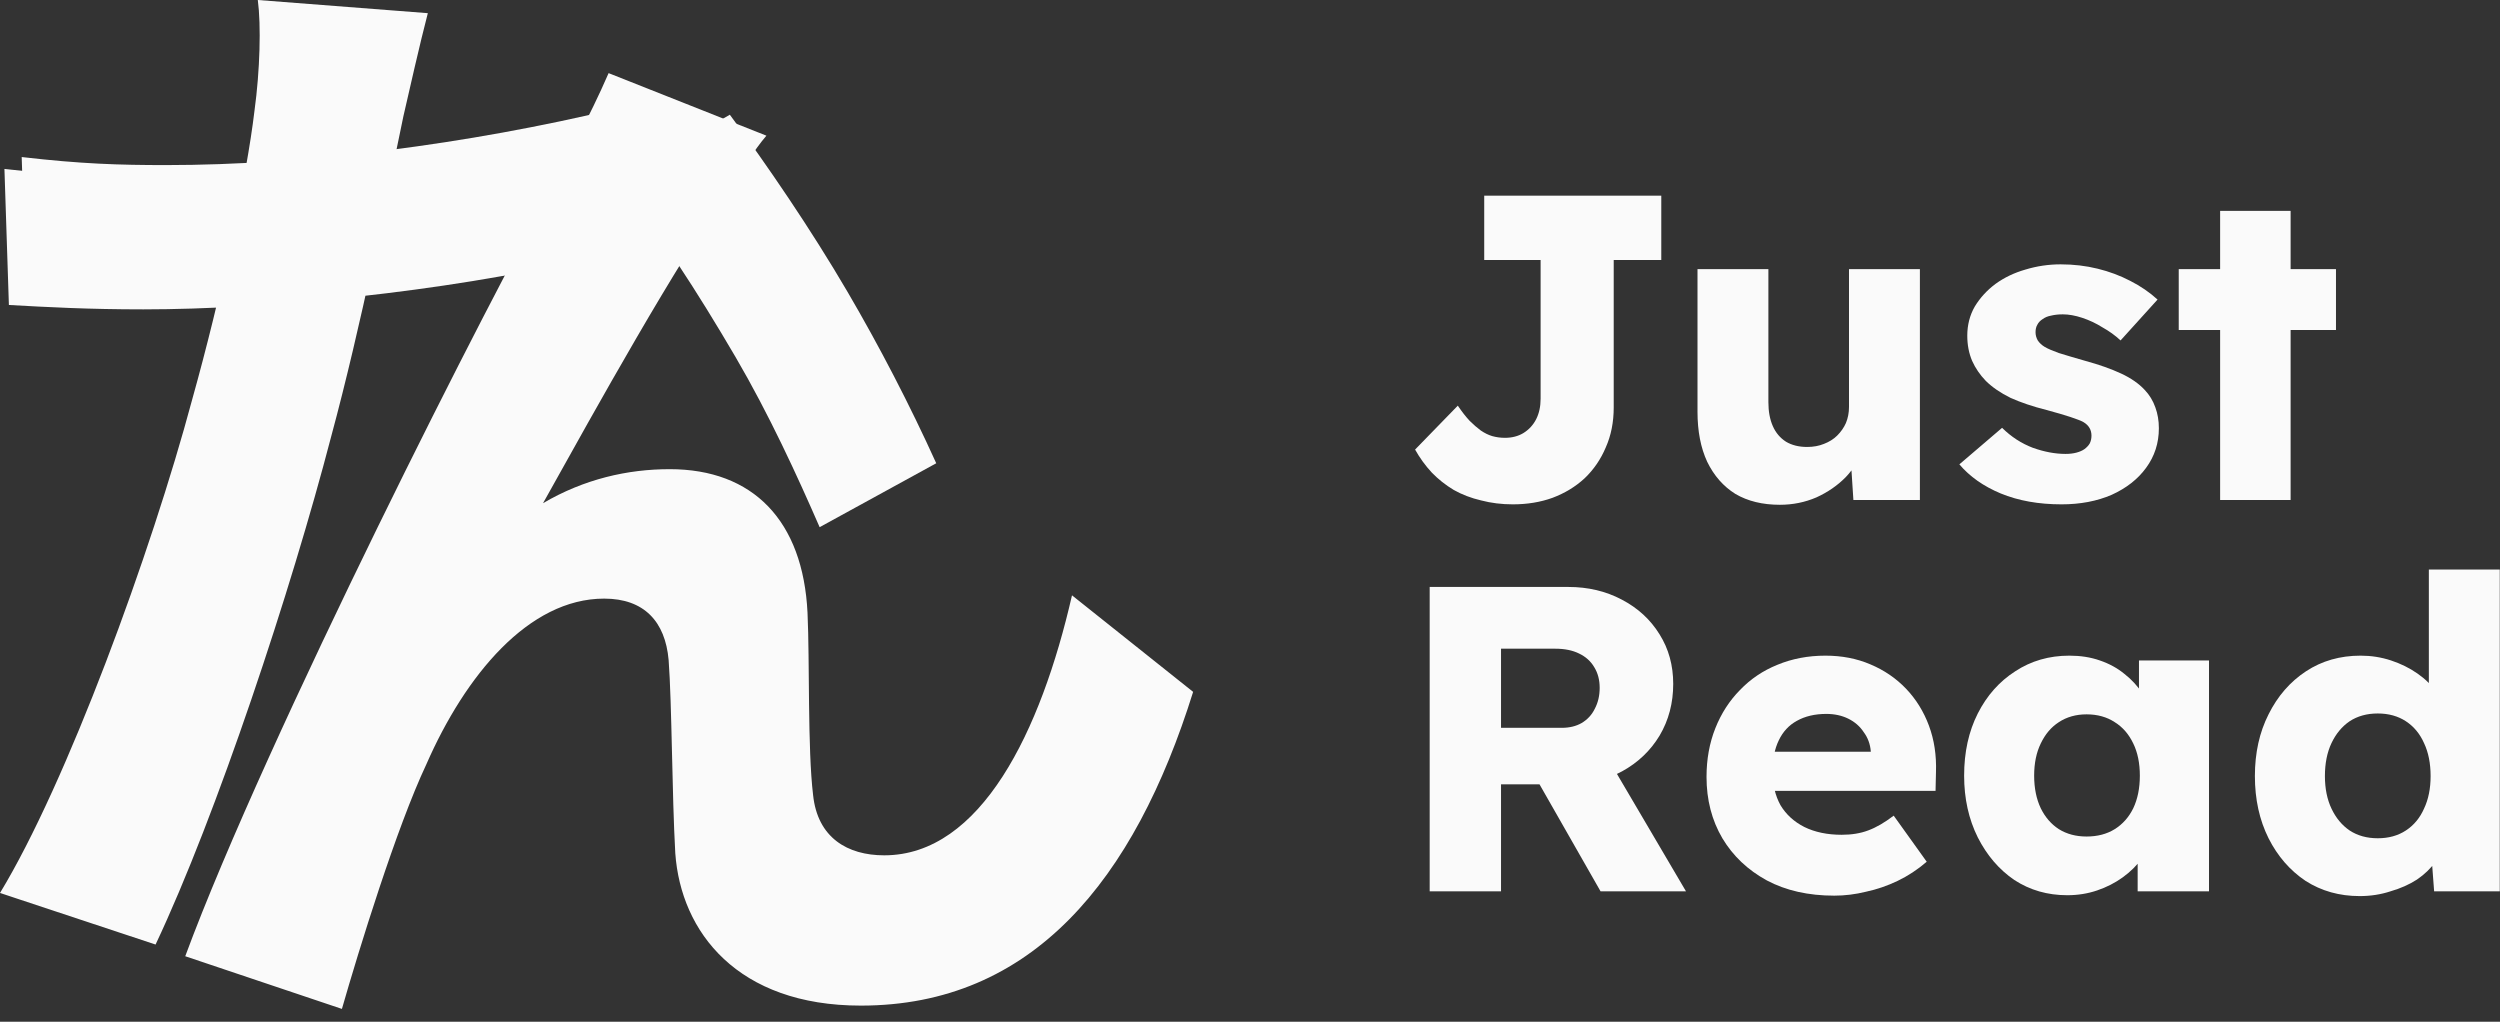 <svg width="115" height="47" viewBox="0 0 115 47" fill="none" xmlns="http://www.w3.org/2000/svg">
<rect x="0" y="0" width="115" height="47" fill="#333333" stroke="none"/>
<path d="M19.68 0.606L11.859 0C12.013 1.161 11.961 3.23 11.706 5.097C11.348 8.125 10.172 13.625 8.843 18.369C6.952 25.434 3.067 36.031 0 41.077L7.156 43.449C9.968 37.494 13.393 27.149 15.233 20.084C16.613 14.988 17.84 8.781 18.556 5.349C18.811 4.239 19.323 1.968 19.68 0.606ZM6.645 8.125C4.549 8.125 2.863 8.074 0.204 7.771L0.409 14.029C2.198 14.13 4.089 14.231 6.594 14.231C12.37 14.231 20.396 13.423 26.735 11.96V5.652C20.089 7.216 12.882 8.125 6.645 8.125Z" fill="#FAFAFA"/>
<path d="M33.573 5.278L28.393 8.23C30.358 10.781 32.049 13.371 33.839 16.43C35.372 19.053 36.666 21.87 37.703 24.25L43.067 21.31C41.85 18.623 40.449 15.926 38.992 13.435C37.306 10.55 35.27 7.574 33.573 5.278Z" fill="#FAFAFA"/>
<path d="M7.638 7.594C5.477 7.594 3.738 7.541 0.998 7.224L1.209 13.788C3.053 13.894 5.003 14 7.585 14C13.54 14 21.813 13.153 28.348 11.618V5C21.497 6.641 14.067 7.594 7.638 7.594Z" fill="#FAFAFA"/>
<path d="M35.255 6.241L27.996 3.364C27.076 5.484 26.105 7.149 25.492 8.461C22.731 13.306 12.252 33.895 8.521 43.987L15.728 46.41C16.495 43.735 18.233 38.083 19.613 35.156C21.402 31.069 24.316 27.536 27.792 27.536C29.632 27.536 30.603 28.596 30.757 30.362C30.91 32.431 30.91 36.519 31.063 39.244C31.319 42.877 33.926 46.258 39.6 46.258C47.472 46.258 52.175 40.505 54.884 31.826L49.312 27.385C47.881 33.642 45.121 39.345 40.673 39.345C38.987 39.345 37.606 38.537 37.402 36.569C37.146 34.45 37.249 30.413 37.146 28.192C36.942 23.953 34.642 21.582 30.808 21.582C28.865 21.582 26.872 22.036 24.98 23.146C27.485 18.655 31.063 12.195 33.619 8.612C34.182 7.755 34.693 6.897 35.255 6.241Z" fill="#FAFAFA"/>
<path d="M69.591 23.2C69.078 23.2 68.592 23.14 68.133 23.02C67.673 22.913 67.255 22.753 66.876 22.54C66.498 22.313 66.161 22.047 65.864 21.74C65.567 21.42 65.31 21.067 65.094 20.68L67.059 18.66C67.248 18.94 67.43 19.173 67.606 19.36C67.781 19.533 67.95 19.68 68.112 19.8C68.288 19.92 68.463 20.007 68.639 20.06C68.828 20.113 69.024 20.14 69.227 20.14C69.551 20.14 69.834 20.067 70.078 19.92C70.334 19.76 70.53 19.547 70.665 19.28C70.8 19.013 70.868 18.7 70.868 18.34V11.96H68.274V9H76.419V11.96H74.231V18.74C74.231 19.42 74.109 20.033 73.866 20.58C73.636 21.127 73.312 21.6 72.894 22C72.475 22.387 71.982 22.687 71.415 22.9C70.861 23.1 70.253 23.2 69.591 23.2Z" fill="#FAFAFA"/>
<path d="M81.873 23.22C81.076 23.22 80.394 23.053 79.827 22.72C79.273 22.373 78.841 21.88 78.53 21.24C78.233 20.6 78.085 19.833 78.085 18.94V12.38H81.346V18.5C81.346 18.927 81.414 19.293 81.549 19.6C81.684 19.907 81.886 20.147 82.157 20.32C82.427 20.48 82.751 20.56 83.129 20.56C83.413 20.56 83.669 20.513 83.899 20.42C84.142 20.327 84.345 20.2 84.507 20.04C84.682 19.867 84.817 19.673 84.912 19.46C85.006 19.233 85.054 18.987 85.054 18.72V12.38H88.315V23H85.256L85.115 20.82L85.722 20.58C85.56 21.087 85.29 21.54 84.912 21.94C84.534 22.327 84.081 22.64 83.555 22.88C83.028 23.107 82.467 23.22 81.873 23.22Z" fill="#FAFAFA"/>
<path d="M94.831 23.2C93.777 23.2 92.845 23.033 92.035 22.7C91.238 22.367 90.603 21.92 90.131 21.36L92.096 19.68C92.514 20.093 92.987 20.4 93.514 20.6C94.041 20.787 94.54 20.88 95.013 20.88C95.202 20.88 95.371 20.86 95.52 20.82C95.668 20.78 95.79 20.727 95.884 20.66C95.992 20.58 96.073 20.493 96.127 20.4C96.181 20.293 96.208 20.173 96.208 20.04C96.208 19.773 96.087 19.567 95.844 19.42C95.722 19.353 95.52 19.273 95.236 19.18C94.952 19.087 94.588 18.98 94.142 18.86C93.507 18.7 92.953 18.513 92.481 18.3C92.022 18.073 91.643 17.813 91.346 17.52C91.076 17.24 90.867 16.933 90.718 16.6C90.57 16.253 90.495 15.867 90.495 15.44C90.495 14.947 90.61 14.5 90.84 14.1C91.083 13.7 91.4 13.353 91.792 13.06C92.197 12.767 92.656 12.547 93.169 12.4C93.696 12.24 94.237 12.16 94.79 12.16C95.385 12.16 95.952 12.227 96.492 12.36C97.032 12.493 97.532 12.68 97.991 12.92C98.464 13.16 98.883 13.447 99.247 13.78L97.546 15.66C97.302 15.433 97.025 15.233 96.715 15.06C96.418 14.873 96.107 14.727 95.783 14.62C95.459 14.513 95.162 14.46 94.891 14.46C94.689 14.46 94.507 14.48 94.344 14.52C94.196 14.547 94.068 14.6 93.96 14.68C93.852 14.747 93.77 14.833 93.716 14.94C93.662 15.033 93.635 15.147 93.635 15.28C93.635 15.413 93.669 15.54 93.737 15.66C93.818 15.78 93.926 15.88 94.061 15.96C94.196 16.04 94.412 16.133 94.709 16.24C95.006 16.333 95.412 16.453 95.925 16.6C96.559 16.773 97.106 16.967 97.566 17.18C98.025 17.393 98.39 17.647 98.66 17.94C98.876 18.167 99.038 18.433 99.146 18.74C99.254 19.033 99.308 19.353 99.308 19.7C99.308 20.38 99.112 20.987 98.721 21.52C98.342 22.04 97.816 22.453 97.14 22.76C96.465 23.053 95.695 23.2 94.831 23.2Z" fill="#FAFAFA"/>
<path d="M102.126 23V9.7H105.368V23H102.126ZM100.222 15.18V12.38H107.455V15.18H100.222Z" fill="#FAFAFA"/>
<path d="M65.765 41V27H72.146C73.051 27 73.868 27.194 74.598 27.58C75.34 27.967 75.921 28.5 76.34 29.18C76.759 29.847 76.968 30.607 76.968 31.46C76.968 32.34 76.759 33.133 76.34 33.84C75.921 34.533 75.347 35.08 74.618 35.48C73.888 35.88 73.065 36.08 72.146 36.08H69.047V41H65.765ZM73.625 41L70.019 34.68L73.544 34.18L77.555 41H73.625ZM69.047 33.48H71.842C72.194 33.48 72.497 33.407 72.754 33.26C73.024 33.1 73.227 32.88 73.362 32.6C73.51 32.32 73.585 32 73.585 31.64C73.585 31.28 73.504 30.967 73.341 30.7C73.18 30.42 72.943 30.207 72.632 30.06C72.335 29.913 71.971 29.84 71.538 29.84H69.047V33.48Z" fill="#FAFAFA"/>
<path d="M84.375 41.2C83.186 41.2 82.153 40.967 81.275 40.5C80.397 40.02 79.715 39.373 79.229 38.56C78.743 37.733 78.5 36.794 78.5 35.74C78.5 34.927 78.635 34.18 78.905 33.5C79.175 32.82 79.553 32.233 80.04 31.74C80.526 31.233 81.1 30.847 81.762 30.58C82.437 30.3 83.173 30.16 83.97 30.16C84.726 30.16 85.415 30.294 86.036 30.56C86.671 30.827 87.218 31.2 87.677 31.68C88.136 32.16 88.488 32.727 88.731 33.38C88.974 34.033 89.082 34.747 89.055 35.52L89.035 36.38H80.465L79.999 34.58H86.401L86.056 34.96V34.56C86.029 34.227 85.921 33.934 85.732 33.68C85.557 33.413 85.32 33.207 85.023 33.06C84.726 32.913 84.388 32.84 84.01 32.84C83.484 32.84 83.031 32.947 82.653 33.16C82.288 33.36 82.011 33.66 81.822 34.06C81.633 34.447 81.539 34.927 81.539 35.5C81.539 36.087 81.66 36.6 81.903 37.04C82.16 37.467 82.525 37.8 82.997 38.04C83.484 38.28 84.058 38.4 84.719 38.4C85.179 38.4 85.584 38.333 85.935 38.2C86.3 38.067 86.691 37.84 87.11 37.52L88.629 39.64C88.211 40 87.765 40.293 87.292 40.52C86.82 40.747 86.333 40.913 85.834 41.02C85.347 41.14 84.861 41.2 84.375 41.2Z" fill="#FAFAFA"/>
<path d="M95.091 41.18C94.186 41.18 93.376 40.947 92.66 40.48C91.957 40 91.397 39.347 90.978 38.52C90.559 37.68 90.35 36.733 90.35 35.68C90.35 34.6 90.559 33.647 90.978 32.82C91.397 31.994 91.971 31.347 92.7 30.88C93.43 30.4 94.26 30.16 95.192 30.16C95.705 30.16 96.171 30.233 96.59 30.38C97.022 30.527 97.4 30.733 97.724 31C98.049 31.253 98.326 31.553 98.555 31.9C98.785 32.233 98.954 32.593 99.062 32.98L98.393 32.9V30.38H101.614V41H98.332V38.44L99.062 38.42C98.954 38.793 98.778 39.147 98.535 39.48C98.292 39.813 97.995 40.107 97.643 40.36C97.292 40.613 96.901 40.813 96.468 40.96C96.036 41.107 95.577 41.18 95.091 41.18ZM95.982 38.48C96.482 38.48 96.914 38.367 97.279 38.14C97.643 37.913 97.927 37.593 98.13 37.18C98.332 36.754 98.433 36.254 98.433 35.68C98.433 35.107 98.332 34.614 98.13 34.2C97.927 33.773 97.643 33.447 97.279 33.22C96.914 32.98 96.482 32.86 95.982 32.86C95.496 32.86 95.07 32.98 94.706 33.22C94.355 33.447 94.078 33.773 93.875 34.2C93.673 34.614 93.571 35.107 93.571 35.68C93.571 36.254 93.673 36.754 93.875 37.18C94.078 37.593 94.355 37.913 94.706 38.14C95.07 38.367 95.496 38.48 95.982 38.48Z" fill="#FAFAFA"/>
<path d="M108.546 41.22C107.615 41.22 106.784 40.987 106.055 40.52C105.339 40.04 104.771 39.387 104.353 38.56C103.934 37.72 103.725 36.767 103.725 35.7C103.725 34.633 103.934 33.687 104.353 32.86C104.771 32.02 105.346 31.36 106.075 30.88C106.804 30.4 107.642 30.16 108.587 30.16C109.073 30.16 109.539 30.233 109.985 30.38C110.431 30.527 110.836 30.727 111.2 30.98C111.565 31.233 111.862 31.527 112.092 31.86C112.321 32.18 112.456 32.514 112.497 32.86L111.727 33.04V26.2H114.989V41H111.97L111.788 38.58L112.436 38.68C112.396 39.013 112.261 39.333 112.031 39.64C111.815 39.947 111.531 40.22 111.18 40.46C110.829 40.687 110.424 40.867 109.965 41C109.519 41.147 109.046 41.22 108.546 41.22ZM109.377 38.56C109.877 38.56 110.309 38.44 110.674 38.2C111.038 37.96 111.315 37.627 111.504 37.2C111.707 36.773 111.808 36.273 111.808 35.7C111.808 35.114 111.707 34.607 111.504 34.18C111.315 33.754 111.038 33.42 110.674 33.18C110.309 32.94 109.877 32.82 109.377 32.82C108.877 32.82 108.445 32.94 108.08 33.18C107.729 33.42 107.452 33.754 107.25 34.18C107.047 34.607 106.946 35.114 106.946 35.7C106.946 36.273 107.047 36.773 107.25 37.2C107.452 37.627 107.729 37.96 108.08 38.2C108.445 38.44 108.877 38.56 109.377 38.56Z" fill="#FAFAFA"/>
</svg>
